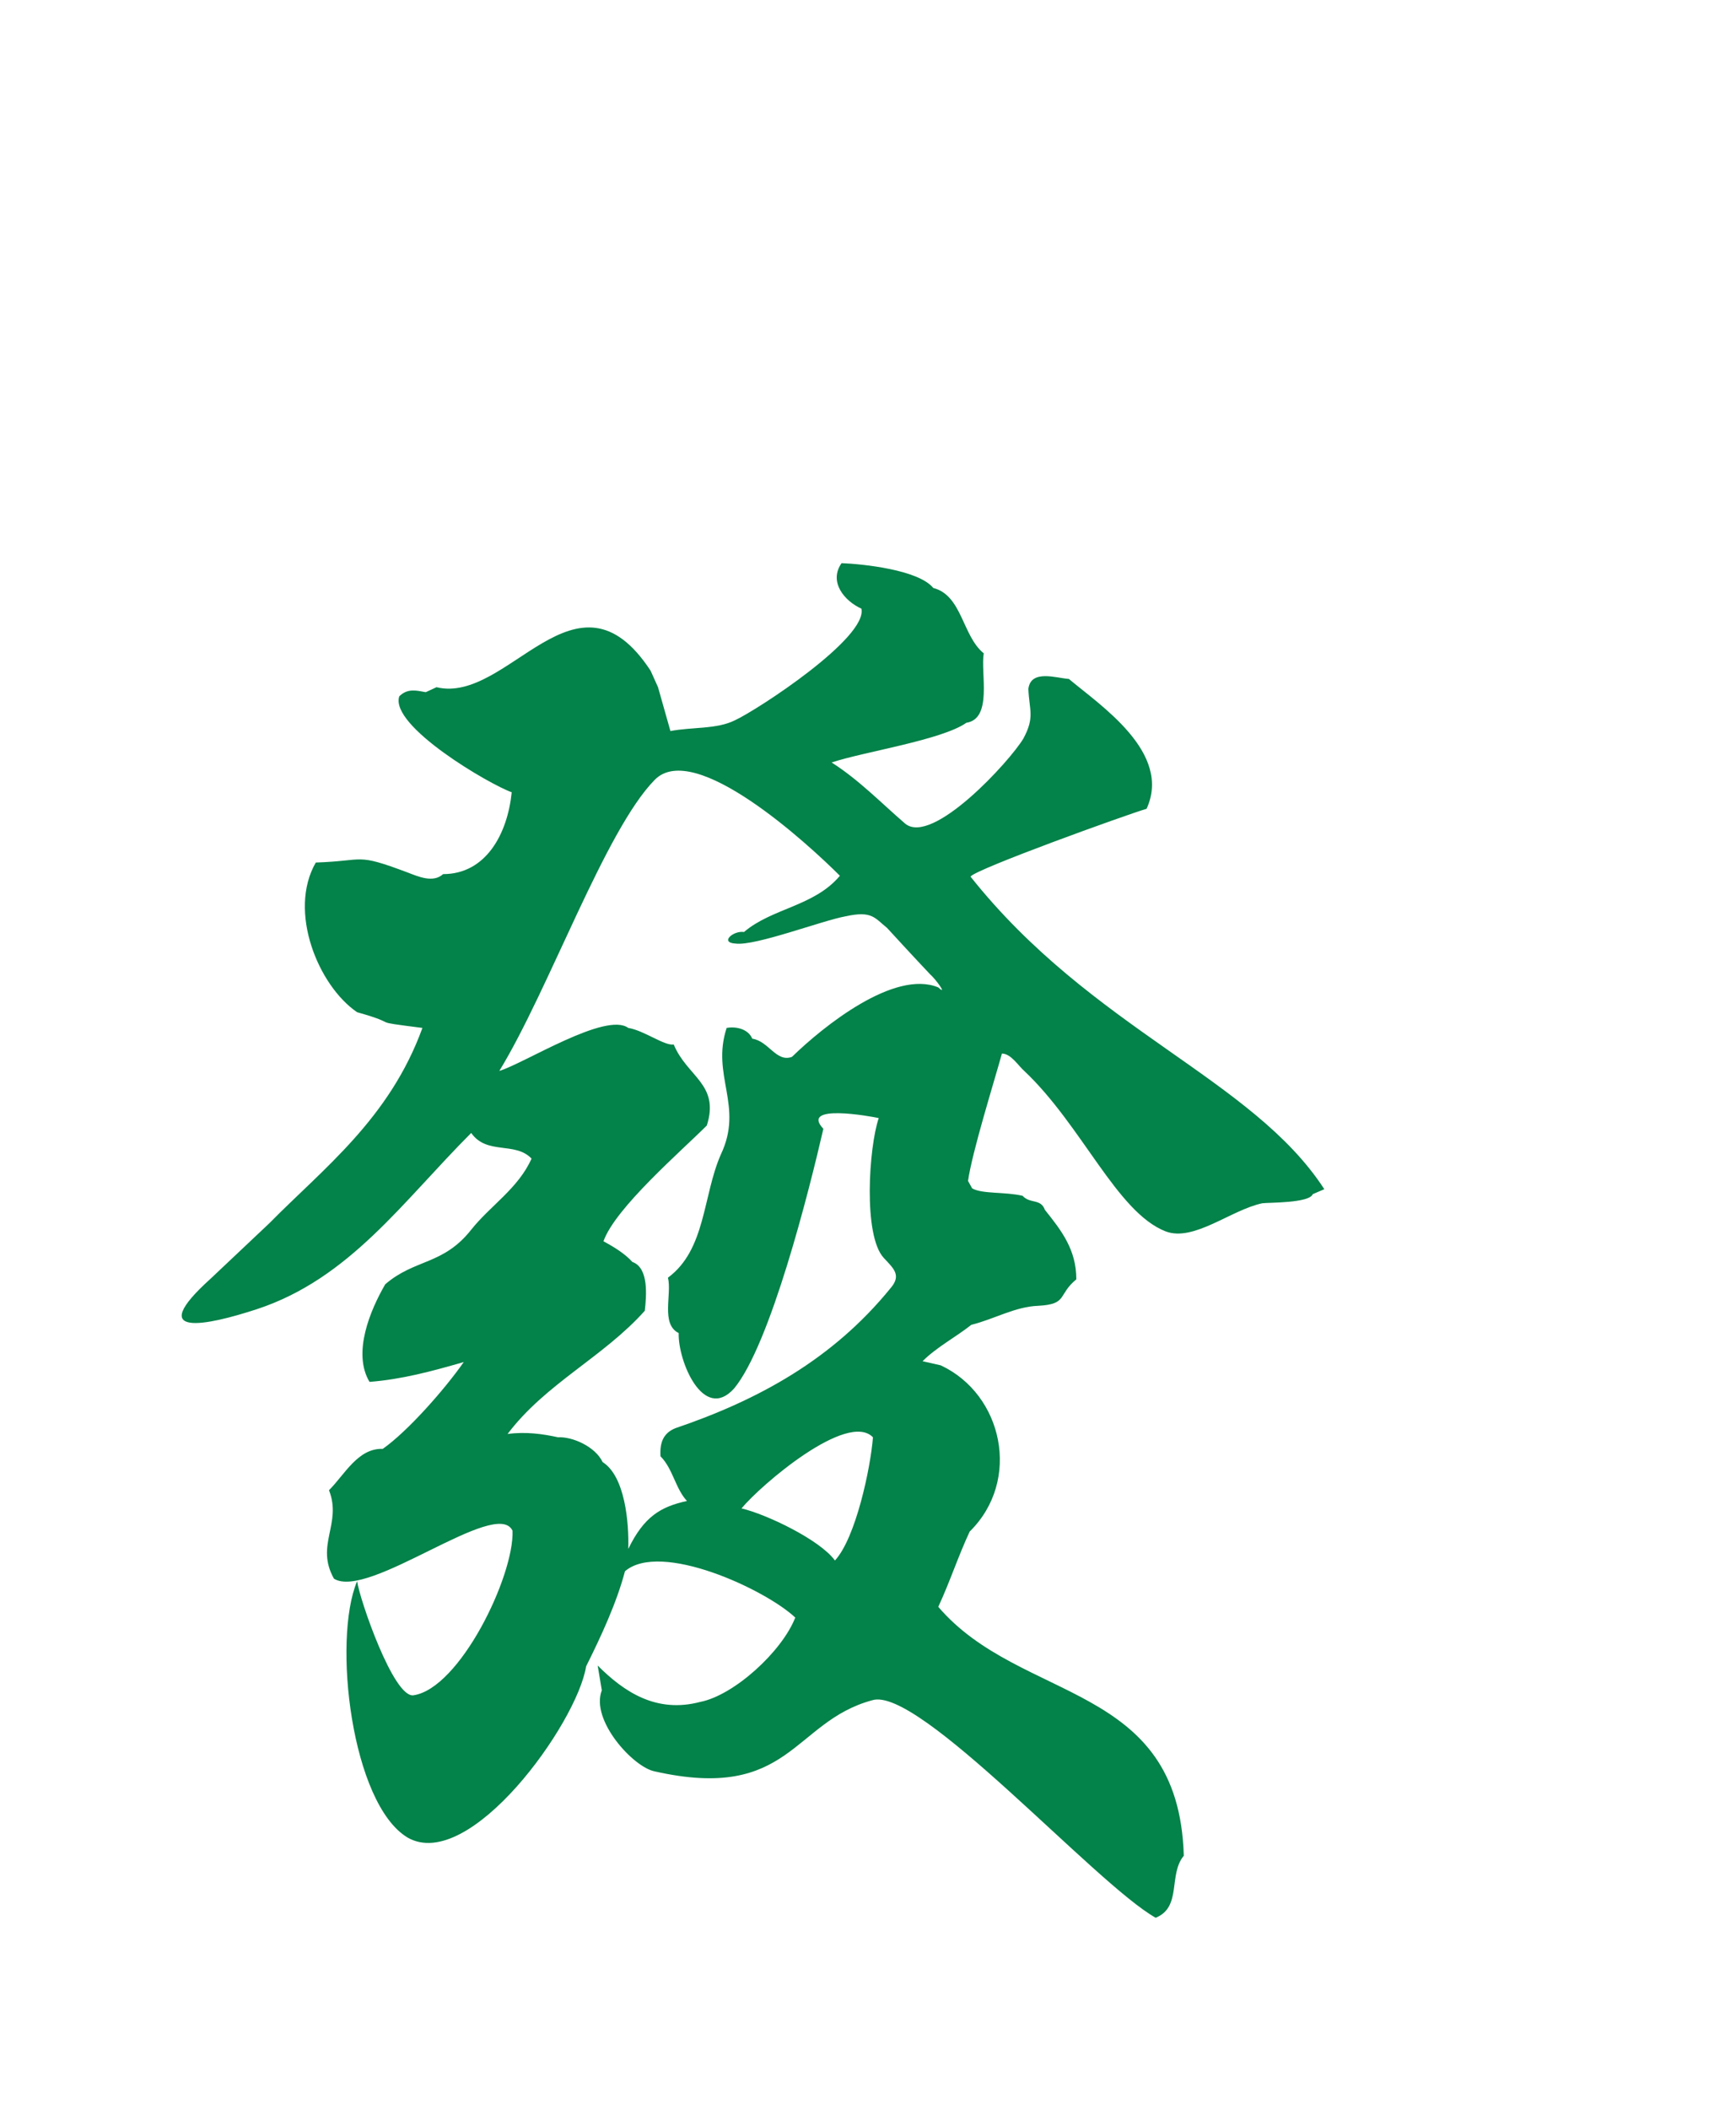 <?xml version="1.0" encoding="utf-8"?>
<svg version="1.1" id="svg2985" x="0px" y="0px" viewBox="-192 293.9 210 255"
     style="enable-background:new -192 293.9 210 255;" xmlns="http://www.w3.org/2000/svg">
  <style type="text/css">
    .st0{enable-background:new ;}
    .st1{fill:#005F00;}
    .st2{fill:#CDDACD;}
    .st3{fill:#FFFFFF;}
    .st4{fill:url(#rect3008_1_);}
    .st5{filter:url(#filter3970-5);}
    .st6{fill:url(#SVGID_1_);}
    .st7{fill:#038249;}
  </style>
  <g>
    <filter height="1.215" width="1.217" id="filter3970-5" x="-0.109" y="-0.108"
            color-interpolation-filters="sRGB">
      <feGaussianBlur stdDeviation="0.128" id="feGaussianBlur3972-8"/>
    </filter>
    <g id="g4146" transform="translate(39.768,209.718)"/>
    <g id="g4630" transform="matrix(1.001,0,0,1,-1.376,203.406)" class="st0">
      <g id="g3062">
        <g id="path3936" class="st5"/>
      </g>
    </g>
    <g>
      <path class="st7"
            d="M-33.2,438.3c-0.4,1.1-5.4,1-6.1,1.1c-3.8,0.8-8.3,4.7-11.7,3.4c-5.9-2.3-10.1-12.8-17.1-19.4 c-0.7-0.6-1.6-2.1-2.7-2.1c-1,3.6-3.6,11.9-4.1,15.4l0.5,0.9c1.2,0.7,4,0.4,6.1,0.9c0.9,1,2.2,0.3,2.7,1.7c2,2.5,3.8,4.8,3.8,8.4 c-2.3,1.9-1,3-4.6,3.2c-2.8,0.1-5.3,1.6-8.1,2.3c-1.9,1.5-4.2,2.7-5.9,4.4l2.2,0.5c7.5,3.5,9.8,13.9,3.5,20.1 c-1.4,3-2.4,6.1-3.8,9.1c10,11.7,29.1,9,29.7,30.1c-1.9,2.3-0.2,6.2-3.4,7.5c-7.3-4.1-28.7-28.1-34.3-26.3 c-9.6,2.6-9.9,12.3-26.3,8.6c-2.6-0.5-7.8-6.2-6.4-9.8l-0.5-3c3.2,3.2,7.1,5.8,12.4,4.4c4.1-0.8,9.9-6.1,11.5-10.2 c-3.6-3.4-16.3-9.3-20.6-5.6c-1,3.8-2.9,7.9-4.7,11.5c-1.1,6.9-14.1,25-21.6,20.7c-6.8-4.1-9.1-23.9-6.1-31 c0.3,2.2,4.4,14.1,6.8,13.8c5.6-0.8,12.2-14.4,12-19.9c-1.9-4.1-17.4,8.4-21.6,5.8c-2.3-4.1,1-6.6-0.6-10.7 c1.9-1.9,3.5-5.1,6.5-5c3-2.1,7.5-7.2,9.8-10.5c-3.8,1.1-7.5,2.1-11.4,2.4c-2.1-3.5,0.1-8.7,1.9-11.8c3.6-3.1,7-2.3,10.4-6.6 c2.3-2.9,5.7-5,7.3-8.6c-2-2.1-5.4-0.4-7.3-3.1c-8.3,8.3-14.7,17.6-25.9,21.3c-6.1,2-13.7,3.6-5.6-3.7l7.1-6.7 c6.5-6.6,14.5-12.6,18.5-23.6c-7-0.9-2.2-0.3-7.9-1.9c-4.7-3.2-8.4-12.2-5-18.1c6.1-0.2,4.7-1.2,11.1,1.2 c1.3,0.5,3.1,1.3,4.3,0.2c5.2,0,7.8-4.9,8.3-9.9c-2.6-0.9-14.8-8-13.6-11.6c1-1,2.1-0.7,3.2-0.5l1.3-0.6 c8.7,2.1,16.9-15.7,25.9-2l0.9,2l1.5,5.3c2.6-0.5,5.6-0.2,7.8-1.3c2.8-1.3,16.1-10,15.3-13.5c-2-0.9-4-3.2-2.4-5.5 c2.6,0.1,9.3,0.8,11.1,3c3.5,0.9,3.5,5.8,6.1,7.9c-0.4,2.4,1.1,7.9-2.1,8.4c-3,2.1-12.4,3.5-16.3,4.8c3.3,2.1,6,4.9,8.9,7.4 c3.3,2.7,12.7-7.6,14.3-10.3c1.4-2.6,0.7-3.4,0.6-6c0.3-2.4,3.4-1.3,4.9-1.2c3.8,3.2,12.5,8.9,9.4,15.7 c-2.4,0.7-20.7,7.3-21.3,8.2c14.7,18.5,34.1,24.4,42.8,37.8L-33.2,438.3z M-79.5,411.7c-1.8-1.9-4.1-4.4-5.2-5.6 c-1.5-1.2-1.8-2.1-5-1.4c-2.8,0.5-10.9,3.6-13.3,3.3c-2-0.1-0.3-1.6,1-1.4c3.4-2.9,8.5-3.1,11.6-6.8 c-3.8-3.8-17.6-16.5-22.4-11.6c-6,6.1-12.8,25.4-18.8,35.2c3-0.9,12.9-7.2,15.6-5.2c1.9,0.3,4.4,2.2,5.5,2c1.6,3.9,5.6,4.8,4,9.8 c-3.1,3.1-11.1,10-12.5,14c1.3,0.7,2.6,1.5,3.5,2.5c2,0.7,1.7,4.1,1.5,5.9c-5,5.6-12,8.8-16.6,14.9c2.2-0.3,4.3,0,6.1,0.4 c1.7-0.1,4.5,1.1,5.4,3c2.7,1.7,3.2,7.3,3.1,10.5c1.9-3.9,3.9-5.1,7.1-5.8c-1.4-1.5-1.7-3.9-3.2-5.4c-0.1-1.6,0.3-2.8,1.8-3.4 c10-3.4,19-8.3,26-16.9c1.4-1.6,0.4-2.4-0.8-3.7c-2.5-2.7-1.8-13.4-0.6-16.9c-0.9-0.2-9.6-1.8-6.7,1.3 c-1.7,7.4-6.4,26.1-10.8,31.4c-3.7,4.1-6.8-3.3-6.7-6.7c-2.2-1.1-0.8-4.7-1.3-6.7c4.6-3.4,4.2-9.9,6.4-14.9 c2.8-5.9-1.2-9.5,0.7-15.3c1.1-0.2,2.6,0.1,3.1,1.3c2,0.3,2.9,2.9,4.8,2.2c3.8-3.7,12.4-10.6,17.7-8.4 C-77.3,414.4-78.8,412.3-79.5,411.7z M-102.3,476.3c3,0.7,9.5,3.8,11.3,6.3c2.5-2.7,4.3-11.1,4.6-14.9 C-89.5,464.5-100,473.5-102.3,476.3z"/>
    </g>
  </g>
</svg>
